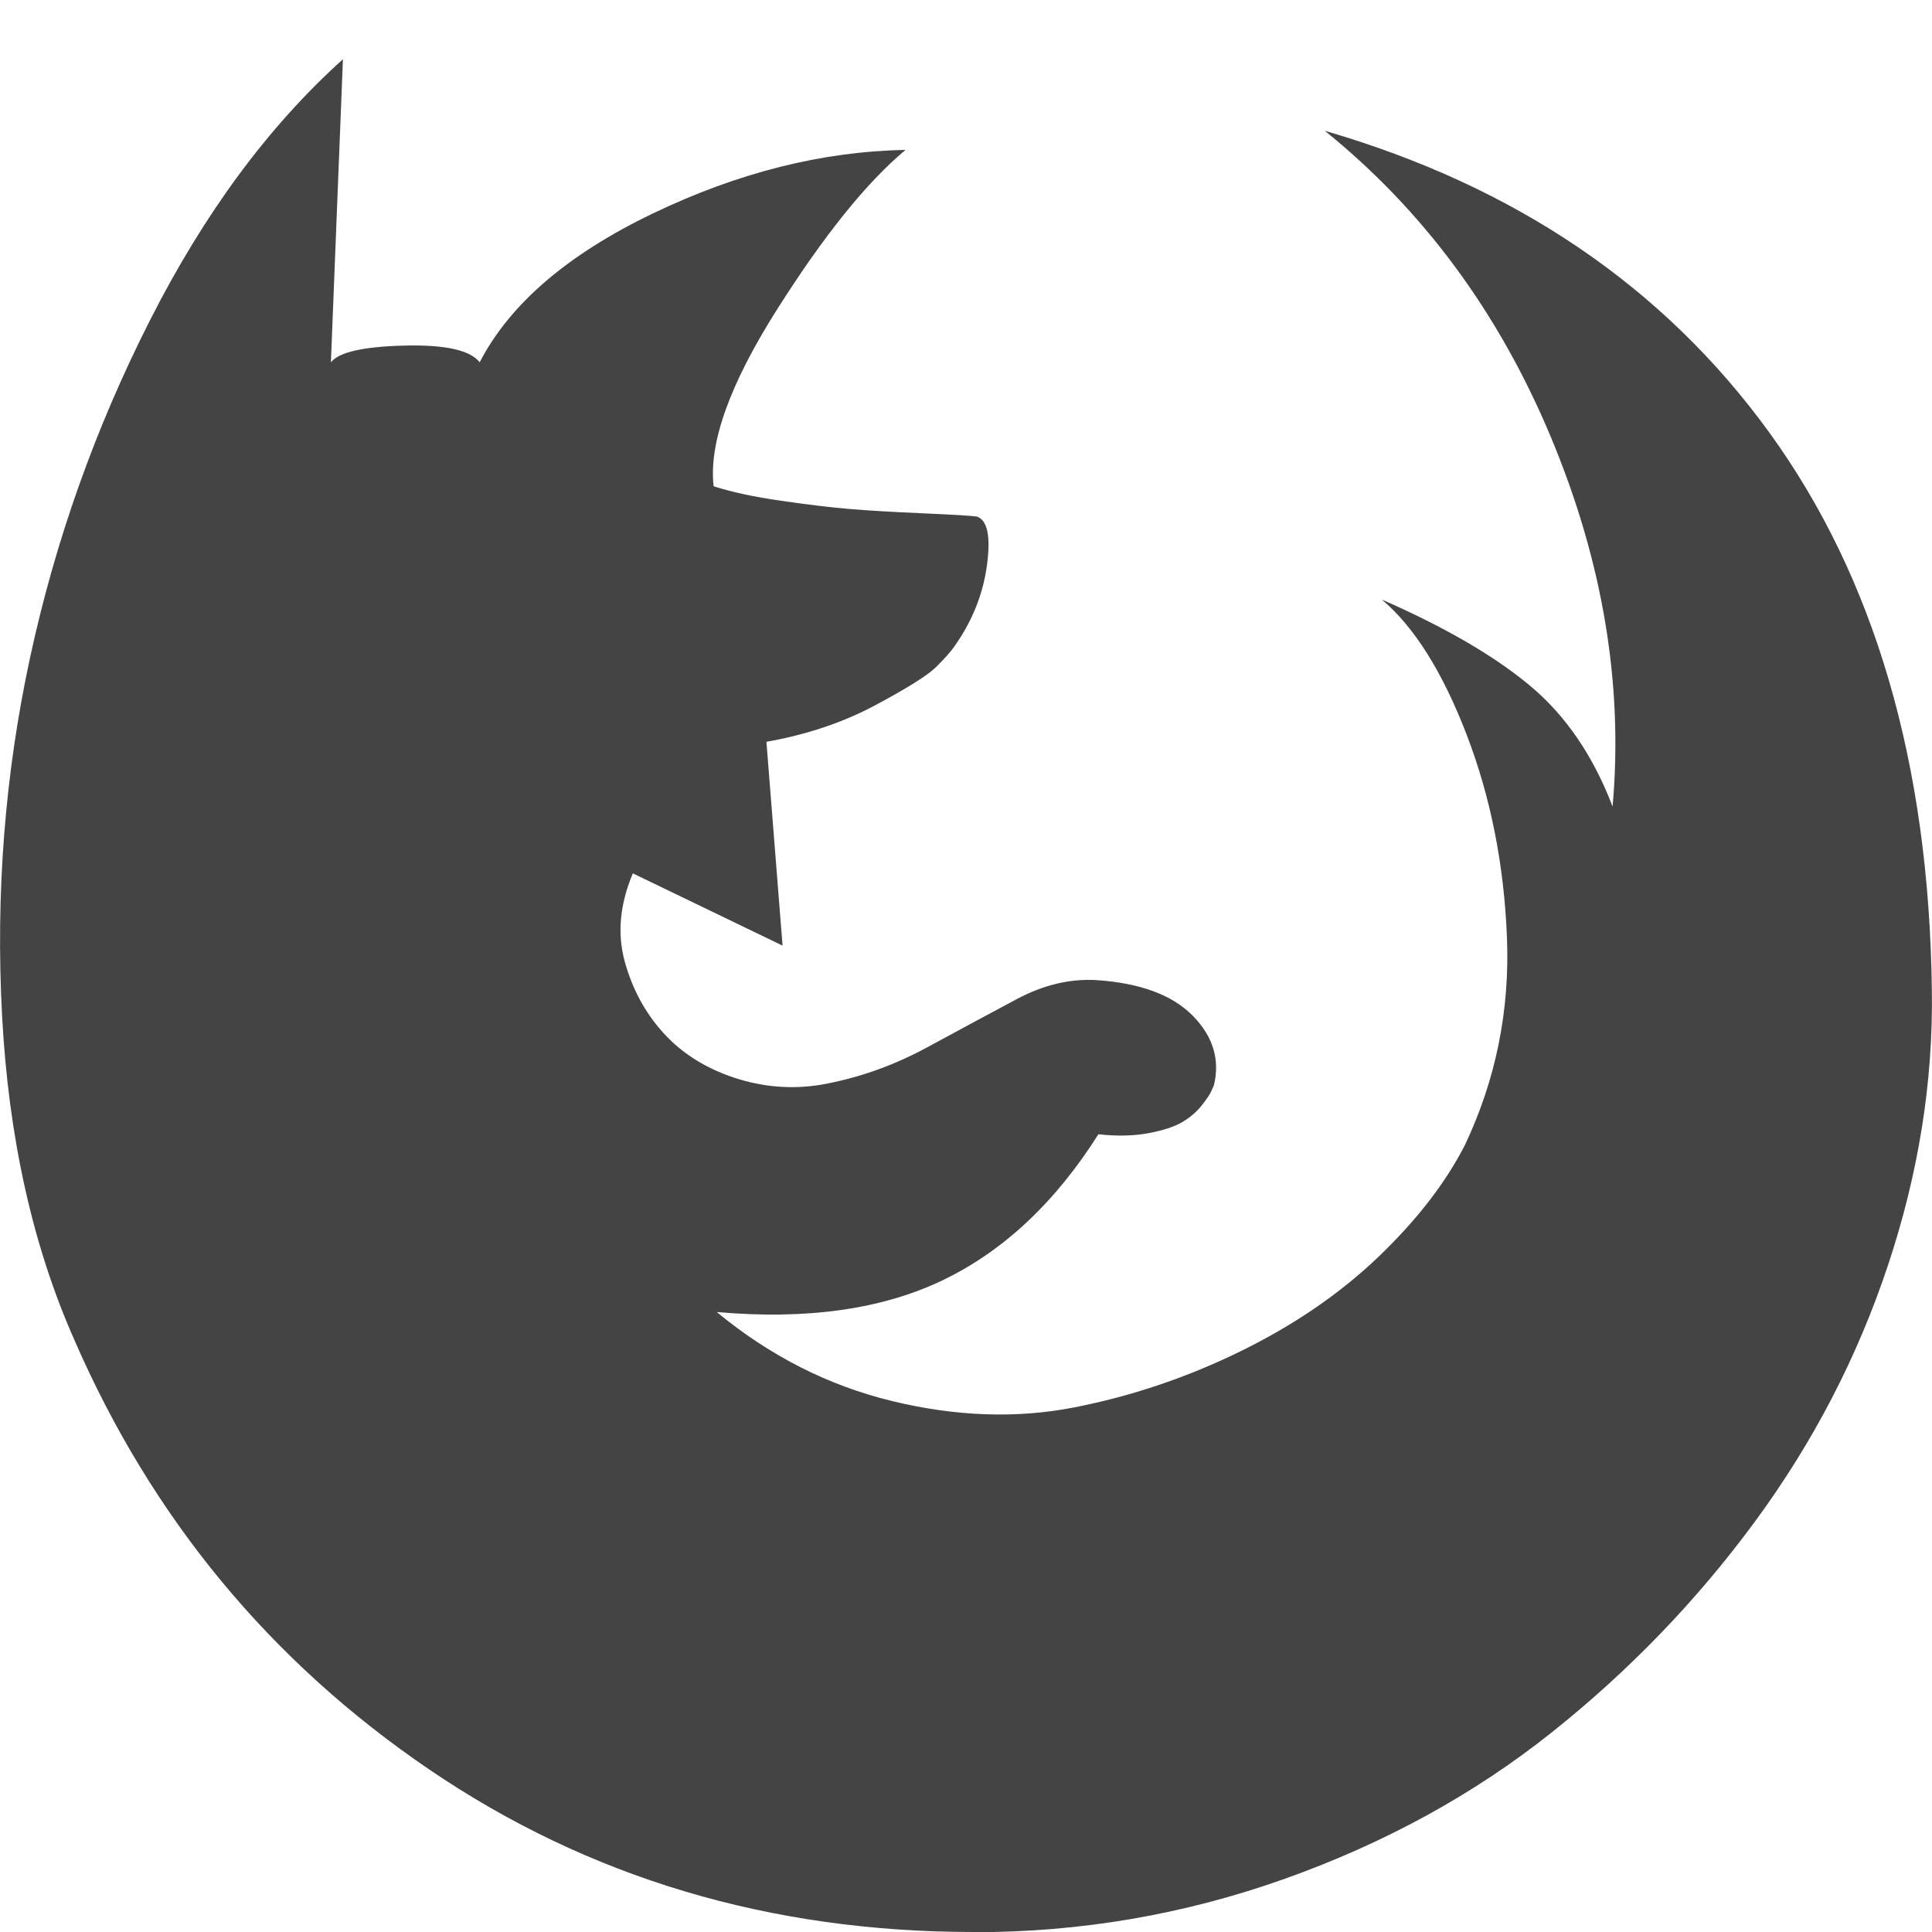 <?xml version="1.0"?><svg xmlns="http://www.w3.org/2000/svg" width="40" height="40" viewBox="0 0 40 40"><path fill="#444" d="m20.157 40q-6.319 0-11.263-3.36t-7.354-8.897q-1.294-2.921-1.497-6.714t0.581-7.421 2.476-6.967 4-5.414l-0.249 6.274q0.246-0.314 1.517-0.346t1.563 0.346q0.937-1.809 3.583-3.08t5.234-1.317q-1.206 1.004-2.667 3.314t-1.306 3.65q0.557 0.179 1.396 0.3t1.406 0.169 1.517 0.09 1.129 0.067q0.333 0.111 0.21 1.014t-0.681 1.686q-0.111 0.157-0.369 0.414t-1.261 0.793-2.254 0.757l0.334 4.22-3.1-1.496q-0.403 0.96-0.169 1.819t0.803 1.486 1.461 0.924 1.809 0.146q1.139-0.203 2.186-0.771t1.866-1.004 1.639-0.39q1.361 0.09 1.997 0.737t0.436 1.451q-0.023 0.043-0.057 0.123t-0.189 0.279-0.4 0.346-0.704 0.233-1.039 0.023q-1.34 2.119-3.226 3.023t-4.676 0.657q1.651 1.363 3.629 1.843t3.76 0.134 3.447-1.16 2.857-1.953 1.797-2.32q0.961-2.031 0.871-4.297t-0.837-4.207-1.753-2.79q1.943 0.849 3.057 1.774t1.72 2.511q0.336-3.794-1.281-7.657t-4.677-6.334q5.914 1.719 9.197 6.239t3.371 11.551q0.043 2.834-0.906 5.691t-2.757 5.314-4.219 4.374-5.523 3.024-6.44 1.103z"></path></svg>